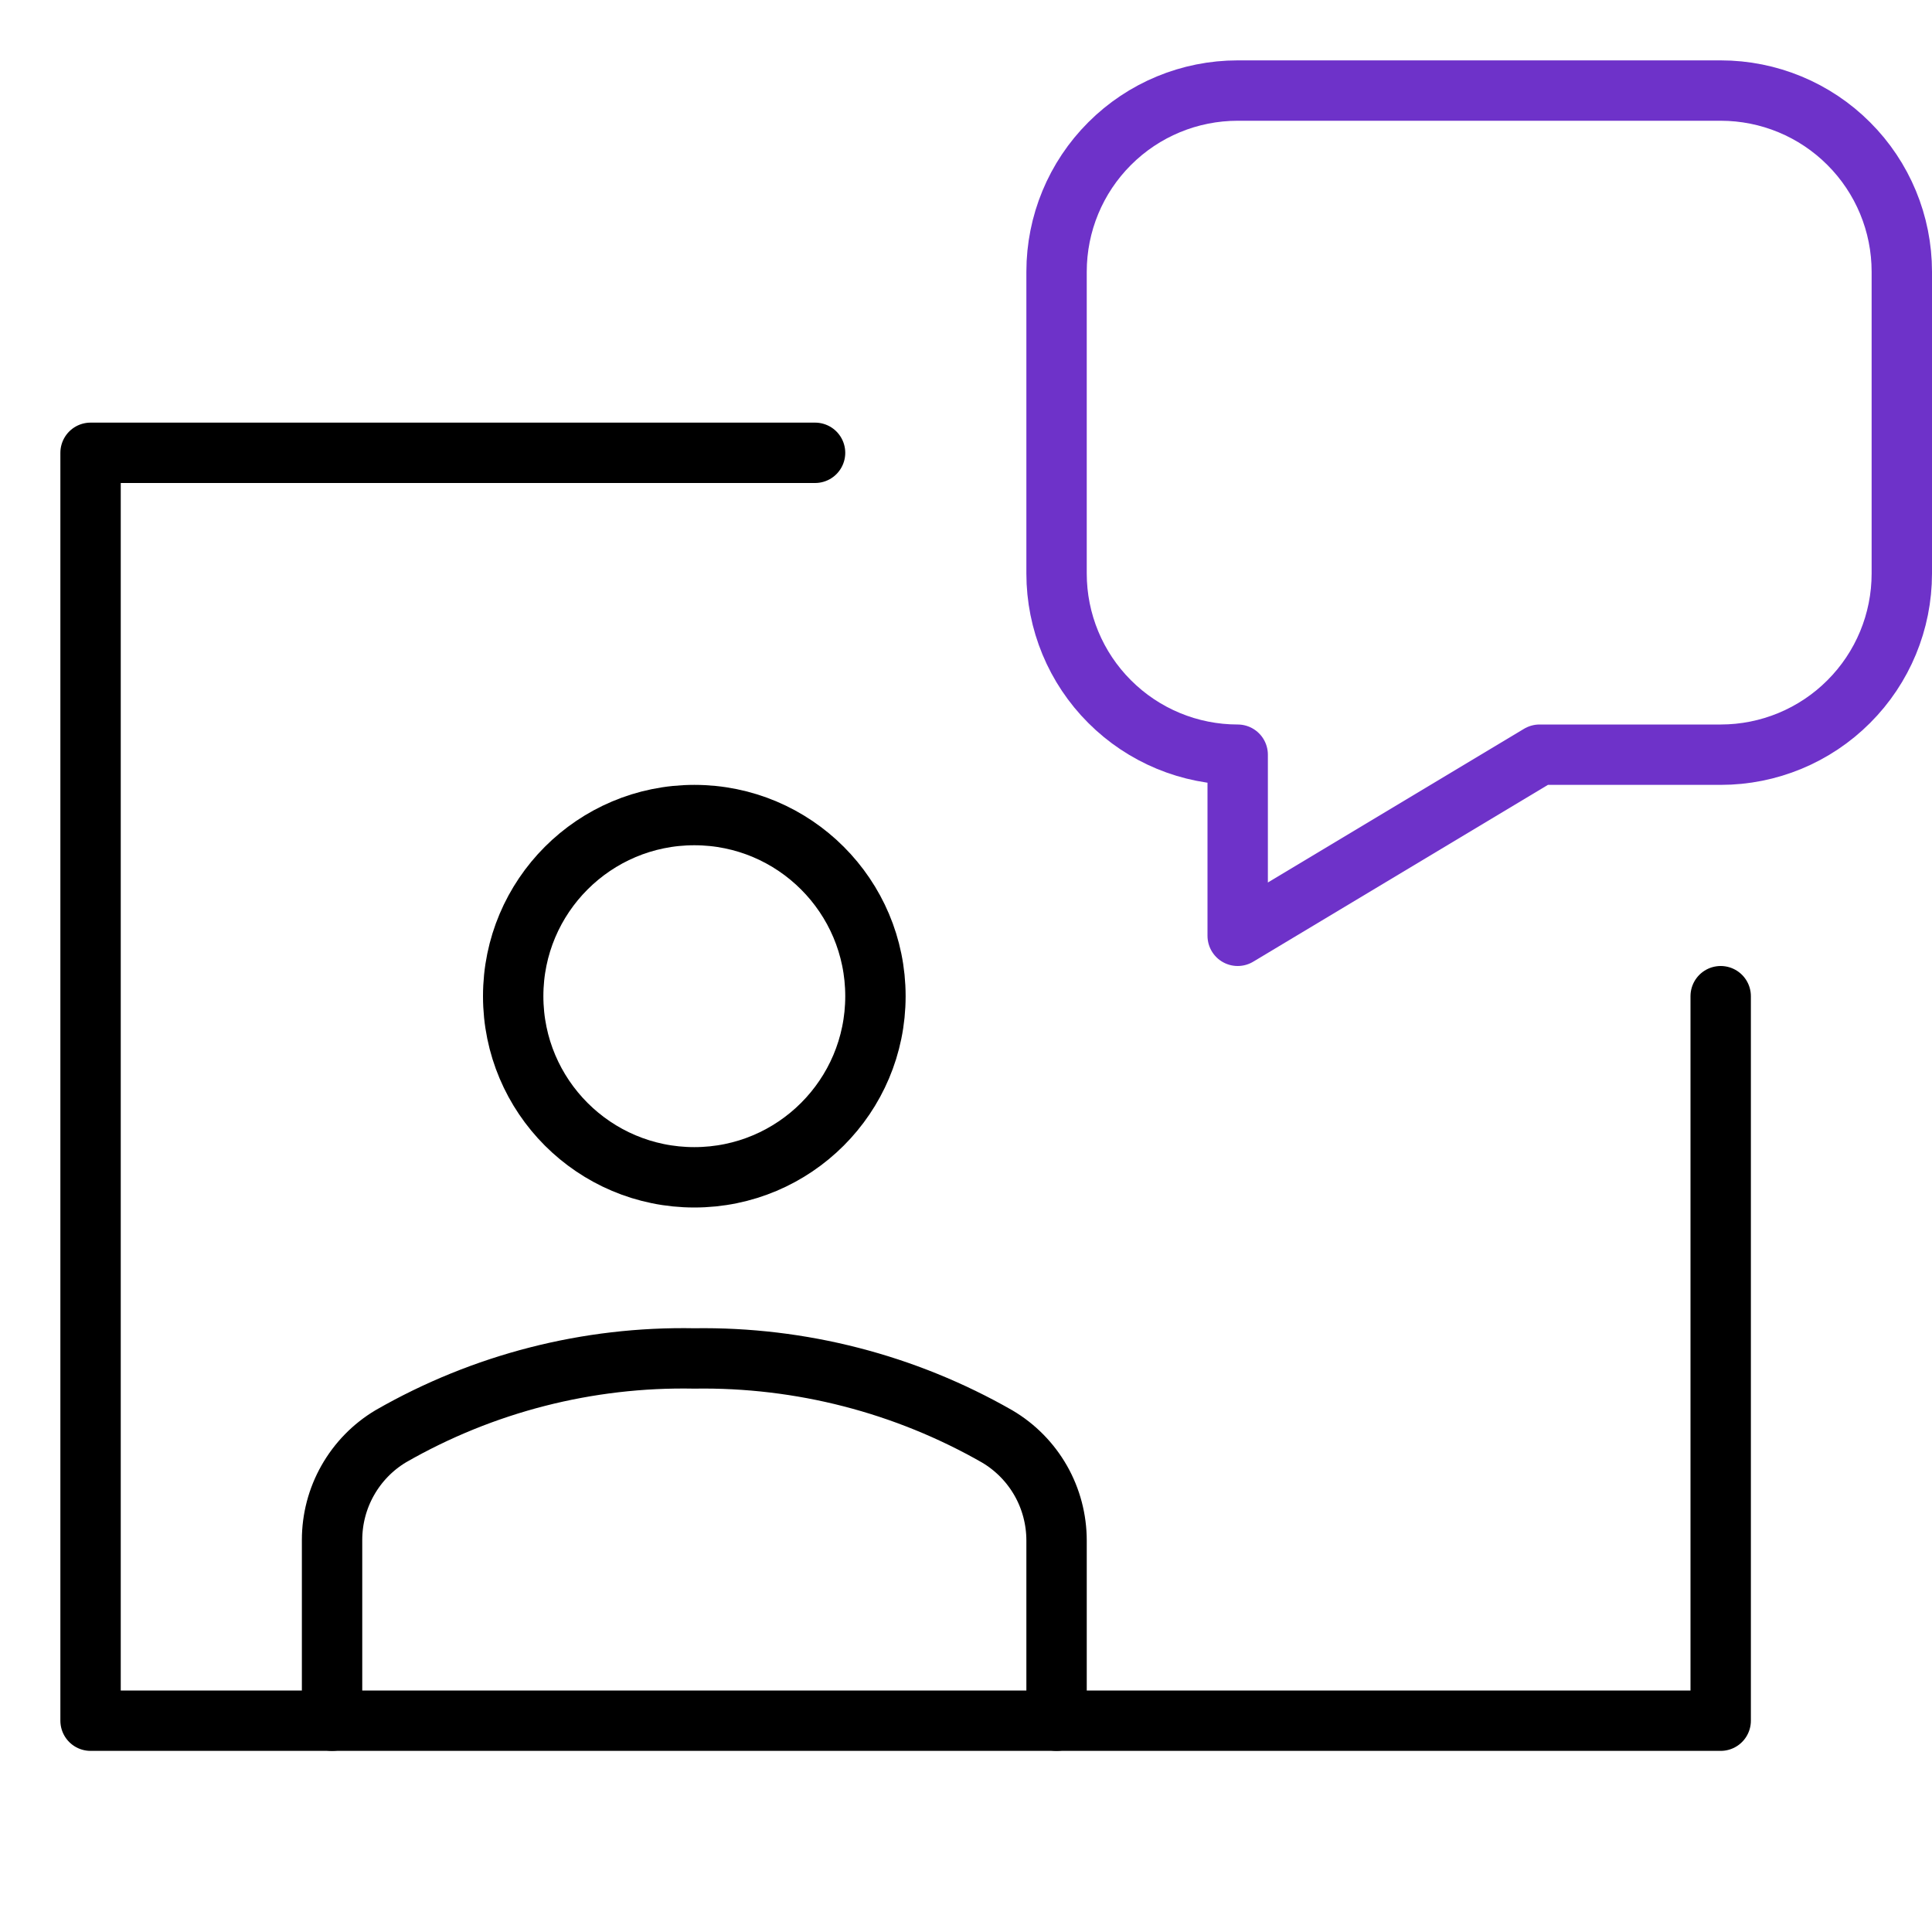<svg viewBox="0 0 32 32" fill="none" xmlns="http://www.w3.org/2000/svg">
<path d="M11.5 19.5C13.157 19.5 14.5 18.157 14.5 16.5C14.5 14.843 13.157 13.5 11.5 13.5C9.843 13.5 8.5 14.843 8.5 16.5C8.5 18.157 9.843 19.5 11.5 19.5Z" stroke="currentColor" stroke-miterlimit="10" stroke-linecap="round" stroke-linejoin="round"/>
<path d="M17.5 28.5V25.517C17.5 25.169 17.41 24.826 17.238 24.524C17.065 24.221 16.817 23.969 16.517 23.792C14.991 22.919 13.258 22.473 11.5 22.5C9.739 22.466 8.002 22.911 6.474 23.788C6.177 23.965 5.931 24.217 5.76 24.519C5.589 24.82 5.5 25.16 5.5 25.507V28.5" stroke="currentColor" stroke-miterlimit="10" stroke-linecap="round" stroke-linejoin="round"/>
<path d="M13.5 7.5H1.5V28.5H28.5V16.5" stroke="currentColor" stroke-miterlimit="10" stroke-linecap="round" stroke-linejoin="round"/>
<path d="M17.5 4.5V9.5C17.5 10.296 17.816 11.059 18.379 11.621C18.941 12.184 19.704 12.5 20.5 12.5V15.5L25.5 12.5H28.5C29.296 12.5 30.059 12.184 30.621 11.621C31.184 11.059 31.5 10.296 31.5 9.5V4.5C31.5 3.704 31.184 2.941 30.621 2.379C30.059 1.816 29.296 1.5 28.5 1.5H20.5C19.704 1.5 18.941 1.816 18.379 2.379C17.816 2.941 17.5 3.704 17.5 4.5V4.5Z" stroke="#6E32C9" stroke-miterlimit="10" stroke-linecap="round" stroke-linejoin="round"/>
</svg>
